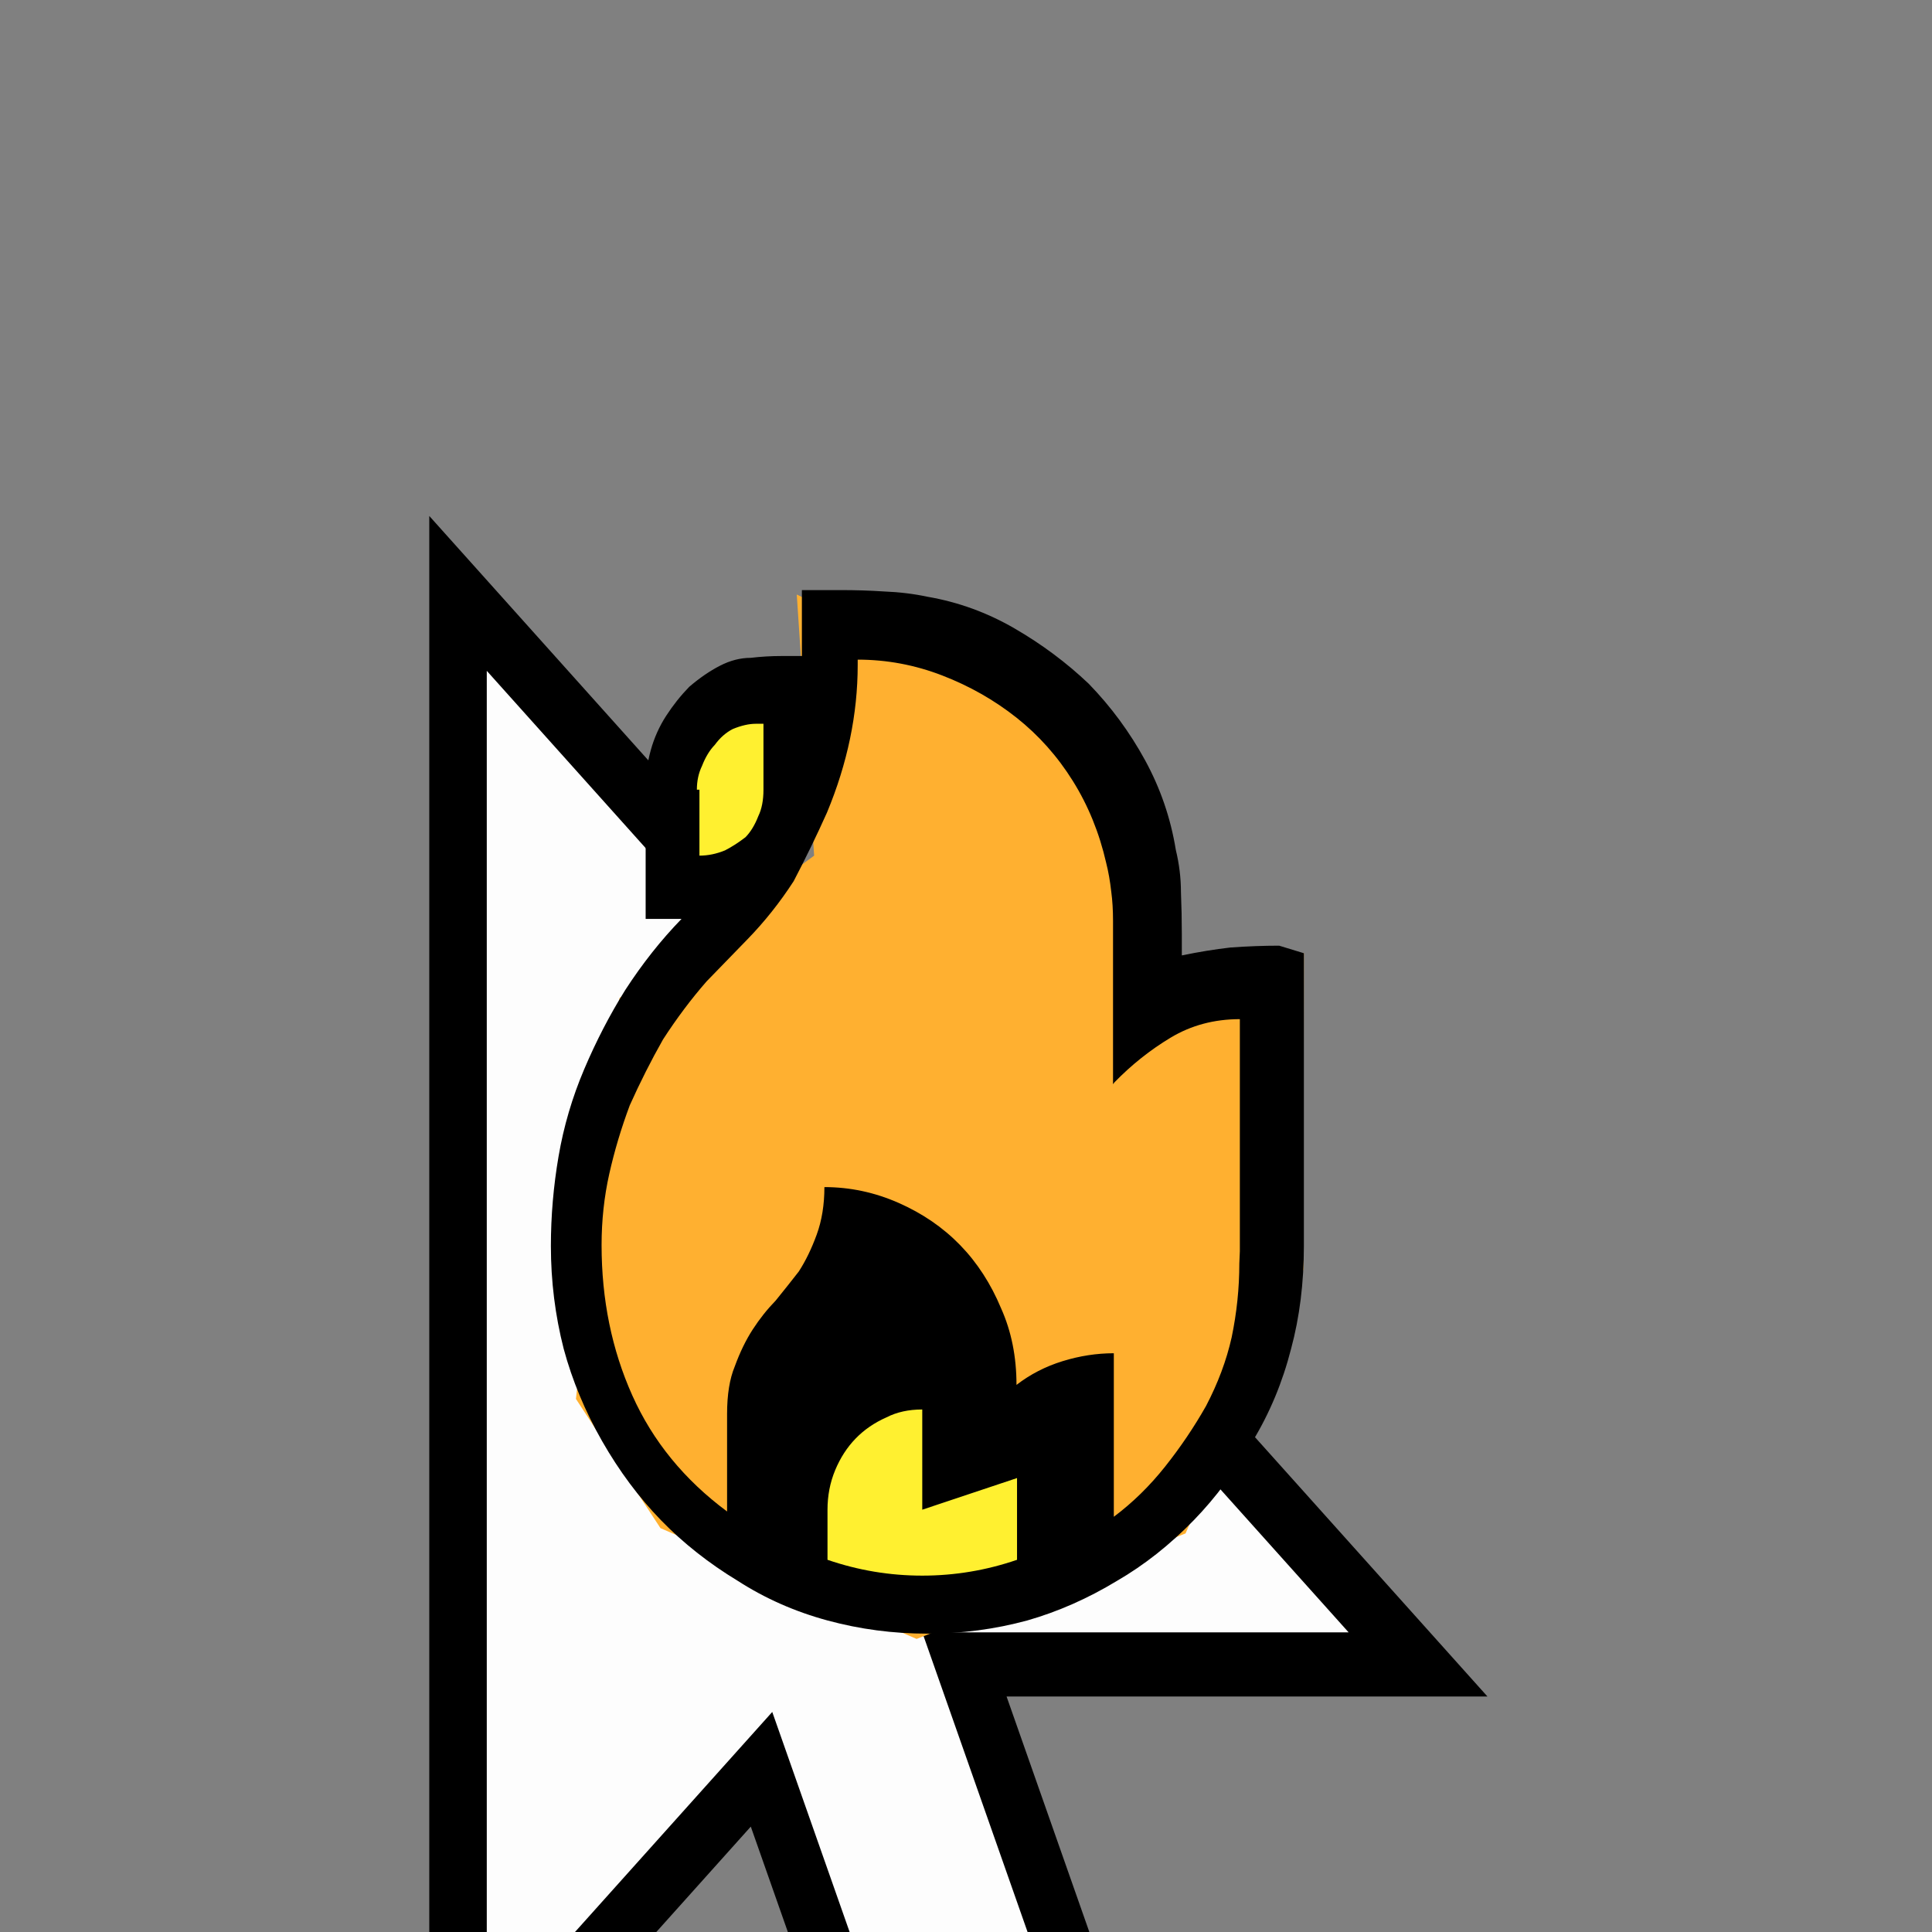 <?xml version="1.0" encoding="UTF-8" standalone="no"?>
<!-- Created with Inkscape (http://www.inkscape.org/) -->

<svg
   xmlns:dc="http://purl.org/dc/elements/1.1/"
   xmlns:cc="http://creativecommons.org/ns#"
   xmlns:rdf="http://www.w3.org/1999/02/22-rdf-syntax-ns#"
   xmlns:svg="http://www.w3.org/2000/svg"
   xmlns="http://www.w3.org/2000/svg"
   xmlns:sodipodi="http://sodipodi.sourceforge.net/DTD/sodipodi-0.dtd"
   xmlns:inkscape="http://www.inkscape.org/namespaces/inkscape"
   width="24"
   height="24"
   viewBox="0 0 6.35 6.35"
   version="1.1"
   id="svg8"
   inkscape:version="0.92.4 (5da689c313, 2019-01-14)"
   sodipodi:docname="ahh.svg"
   inkscape:export-filename="C:\Users\littlePig87\git\baduibattles\quarantine\web\ahh.png"
   inkscape:export-xdpi="96.000008"
   inkscape:export-ydpi="96.000008">
  <rect x="0" y="0" width="6.35" height="6.35" fill="#808080" stroke="none"/>
  <defs
     id="defs2" />
  <sodipodi:namedview
     id="base"
     pagecolor="#ffffff"
     bordercolor="#666666"
     borderopacity="1.0"
     inkscape:pageopacity="0.0"
     inkscape:pageshadow="2"
     inkscape:zoom="16"
     inkscape:cx="-2.6649802"
     inkscape:cy="17.87998"
     inkscape:document-units="mm"
     inkscape:current-layer="g924"
     showgrid="false"
     units="px"
     inkscape:snap-intersection-paths="true"
     inkscape:snap-bbox="true"
     inkscape:snap-bbox-midpoints="true"
     inkscape:snap-object-midpoints="true"
     inkscape:object-paths="true"
     inkscape:window-width="1920"
     inkscape:window-height="1017"
     inkscape:window-x="-8"
     inkscape:window-y="-8"
     inkscape:window-maximized="1"
     inkscape:snap-global="false" />
  <g
     inkscape:label="Layer 1"
     inkscape:groupmode="layer"
     id="layer1"
     transform="translate(0,-290.65)">
    <g
       aria-label=" 🔥 "
       transform="matrix(16.625,0,0,15.327,-73.81,-4318.61)"
       style="font-style:normal;font-variant:normal;font-weight:normal;font-stretch:normal;font-size:1.431px;line-height:1.25;font-family:'AR BLANCA';-inkscape-font-specification:'AR BLANCA';letter-spacing:0px;word-spacing:0px;fill:#000000;fill-opacity:1;stroke:none;stroke-width:0.017"
       id="text860">
      <g
         id="g924"
         transform="matrix(0.325,0,0,0.363,2.856,192.159)"
         style="stroke-width:0.048">
        <path
           inkscape:connector-curvature="0"
           id="rect833"
           d="m 11.859,271.77 v 9.733 4.031 l 3.077,-3.077 2.009,5.122 2.074,-0.907 -2.026,-5.168 h 4.599 l -2.851,-2.851 z"
           style="opacity:1;fill:#ffffff;fill-opacity:0.981;fill-rule:nonzero;stroke:#000000;stroke-width:0.583;stroke-linecap:square;stroke-linejoin:miter;stroke-miterlimit:4;stroke-dasharray:none;stroke-opacity:1;paint-order:normal"
           transform="matrix(0.06,0,0,0.065,4.44,281.774)" />
        <g
           style="stroke-width:0.031"
           transform="matrix(1.558,0,0,1.558,-2.032,-167.859)"
           id="g915">
          <path
             style="font-style:normal;font-variant:normal;font-weight:normal;font-stretch:normal;font-size:1.431px;line-height:1.25;font-family:'AR BLANCA';-inkscape-font-specification:'AR BLANCA';letter-spacing:0px;word-spacing:0px;opacity:1;fill:#fff030;fill-opacity:1;fill-rule:nonzero;stroke:none;stroke-width:0;stroke-linecap:square;stroke-linejoin:miter;stroke-miterlimit:4;stroke-dasharray:none;stroke-opacity:1;paint-order:normal"
             d="m 4.699,299.98 h 0.043 v 0.058 h -0.043 z"
             id="rect893-2"
             inkscape:connector-curvature="0" />
          <path
             style="opacity:1;fill:#ffb030;fill-opacity:1;fill-rule:nonzero;stroke:none;stroke-width:0;stroke-linecap:square;stroke-linejoin:miter;stroke-miterlimit:4;stroke-dasharray:none;stroke-opacity:1;paint-order:normal"
             d="m 4.743,299.935 0.131,0.06 0.017,0.079 0.05,-0.003 -2.137e-4,0.12 -0.046,0.1 -0.105,0.04 -0.1,-0.042 -0.033,-0.049 0.017,-0.152 0.076,-0.054 z"
             id="rect876"
             inkscape:connector-curvature="0"
             sodipodi:nodetypes="cccccccccccc" />
          <path
             style="opacity:1;fill:#fff030;fill-opacity:1;fill-rule:nonzero;stroke:none;stroke-width:0;stroke-linecap:square;stroke-linejoin:miter;stroke-miterlimit:4;stroke-dasharray:none;stroke-opacity:1;paint-order:normal"
             d="m 4.753,300.242 h 0.08 v 0.071 H 4.753 Z"
             id="rect893"
             inkscape:connector-curvature="0" />
          <path
             d="m 4.941,300.071 v 0.111 q 0,0.021 -0.005,0.039 -0.005,0.019 -0.015,0.035 -0.01,0.017 -0.023,0.03 -0.014,0.014 -0.03,0.023 -0.017,0.01 -0.035,0.015 -0.019,0.005 -0.039,0.005 -0.02,0 -0.039,-0.005 -0.019,-0.005 -0.035,-0.015 -0.017,-0.01 -0.03,-0.023 -0.013,-0.013 -0.023,-0.03 -0.01,-0.017 -0.015,-0.035 -0.005,-0.019 -0.005,-0.039 0,-0.017 0.003,-0.034 0.003,-0.017 0.01,-0.033 0.007,-0.016 0.016,-0.03 0.01,-0.015 0.022,-0.027 h -0.014 v -0.05 q 0,-0.007 0.002,-0.014 0.002,-0.007 0.006,-0.013 0.004,-0.006 0.009,-0.011 0.006,-0.005 0.012,-0.008 0.006,-0.003 0.012,-0.003 0.006,-6.9e-4 0.012,-6.9e-4 h 0.008 v -0.025 h 0.015 q 0.009,0 0.017,5.2e-4 0.009,3.4e-4 0.017,0.002 0.018,0.003 0.034,0.012 0.016,0.009 0.029,0.021 0.013,0.013 0.022,0.029 0.009,0.016 0.012,0.034 0.002,0.008 0.002,0.016 3.445e-4,0.008 3.445e-4,0.016 v 0.008 q 0.01,-0.002 0.019,-0.003 0.01,-6.9e-4 0.019,-6.9e-4 z m -0.025,0.113 v -0.088 q -0.015,0 -0.027,0.007 -0.012,0.007 -0.022,0.017 l -5.168e-4,6.8e-4 v -0.062 q 0,-0.006 -6.89e-4,-0.011 -6.89e-4,-0.006 -0.002,-0.011 -0.004,-0.017 -0.013,-0.031 -0.009,-0.014 -0.022,-0.024 -0.013,-0.01 -0.029,-0.016 -0.016,-0.006 -0.033,-0.006 v 0.002 q 0,0.014 -0.003,0.028 -0.003,0.014 -0.009,0.028 -0.006,0.013 -0.013,0.026 -0.008,0.012 -0.018,0.022 -0.004,0.004 -0.008,0.008 -0.004,0.004 -0.008,0.008 -0.009,0.01 -0.017,0.022 -0.007,0.012 -0.013,0.025 -0.005,0.013 -0.008,0.026 -0.003,0.013 -0.003,0.027 0,0.031 0.012,0.057 0.012,0.026 0.037,0.044 v -0.037 q 0,-0.011 0.003,-0.018 0.003,-0.008 0.007,-0.014 0.004,-0.006 0.009,-0.011 0.005,-0.006 0.009,-0.011 0.004,-0.006 0.007,-0.014 0.003,-0.008 0.003,-0.018 0.015,0 0.029,0.006 0.014,0.006 0.024,0.016 0.01,0.01 0.016,0.024 0.006,0.013 0.006,0.029 0.008,-0.006 0.018,-0.009 0.01,-0.003 0.02,-0.003 v 0.062 q 0.011,-0.008 0.02,-0.019 0.009,-0.011 0.016,-0.023 0.007,-0.013 0.01,-0.026 0.003,-0.014 0.003,-0.028 z m -0.124,0.06 q -0.008,0 -0.014,0.003 -0.007,0.003 -0.012,0.008 -0.005,0.005 -0.008,0.012 -0.003,0.007 -0.003,0.015 v 0.019 q 0.018,0.006 0.037,0.006 0.019,0 0.037,-0.006 v -0.031 l -0.037,0.012 z m -0.087,-0.235 v 0.025 q 0.005,0 0.01,-0.002 0.004,-0.002 0.008,-0.005 0.003,-0.003 0.005,-0.008 0.002,-0.004 0.002,-0.01 v -0.025 h -0.003 q -0.004,0 -0.009,0.002 -0.004,0.002 -0.007,0.006 -0.003,0.003 -0.005,0.008 -0.002,0.004 -0.002,0.009 z"
             style="line-height:1.2;fill:#000000;fill-opacity:1;stroke-width:0.031"
             id="path873"
             inkscape:connector-curvature="0" />
        </g>
      </g>
    </g>
  </g>
</svg>
